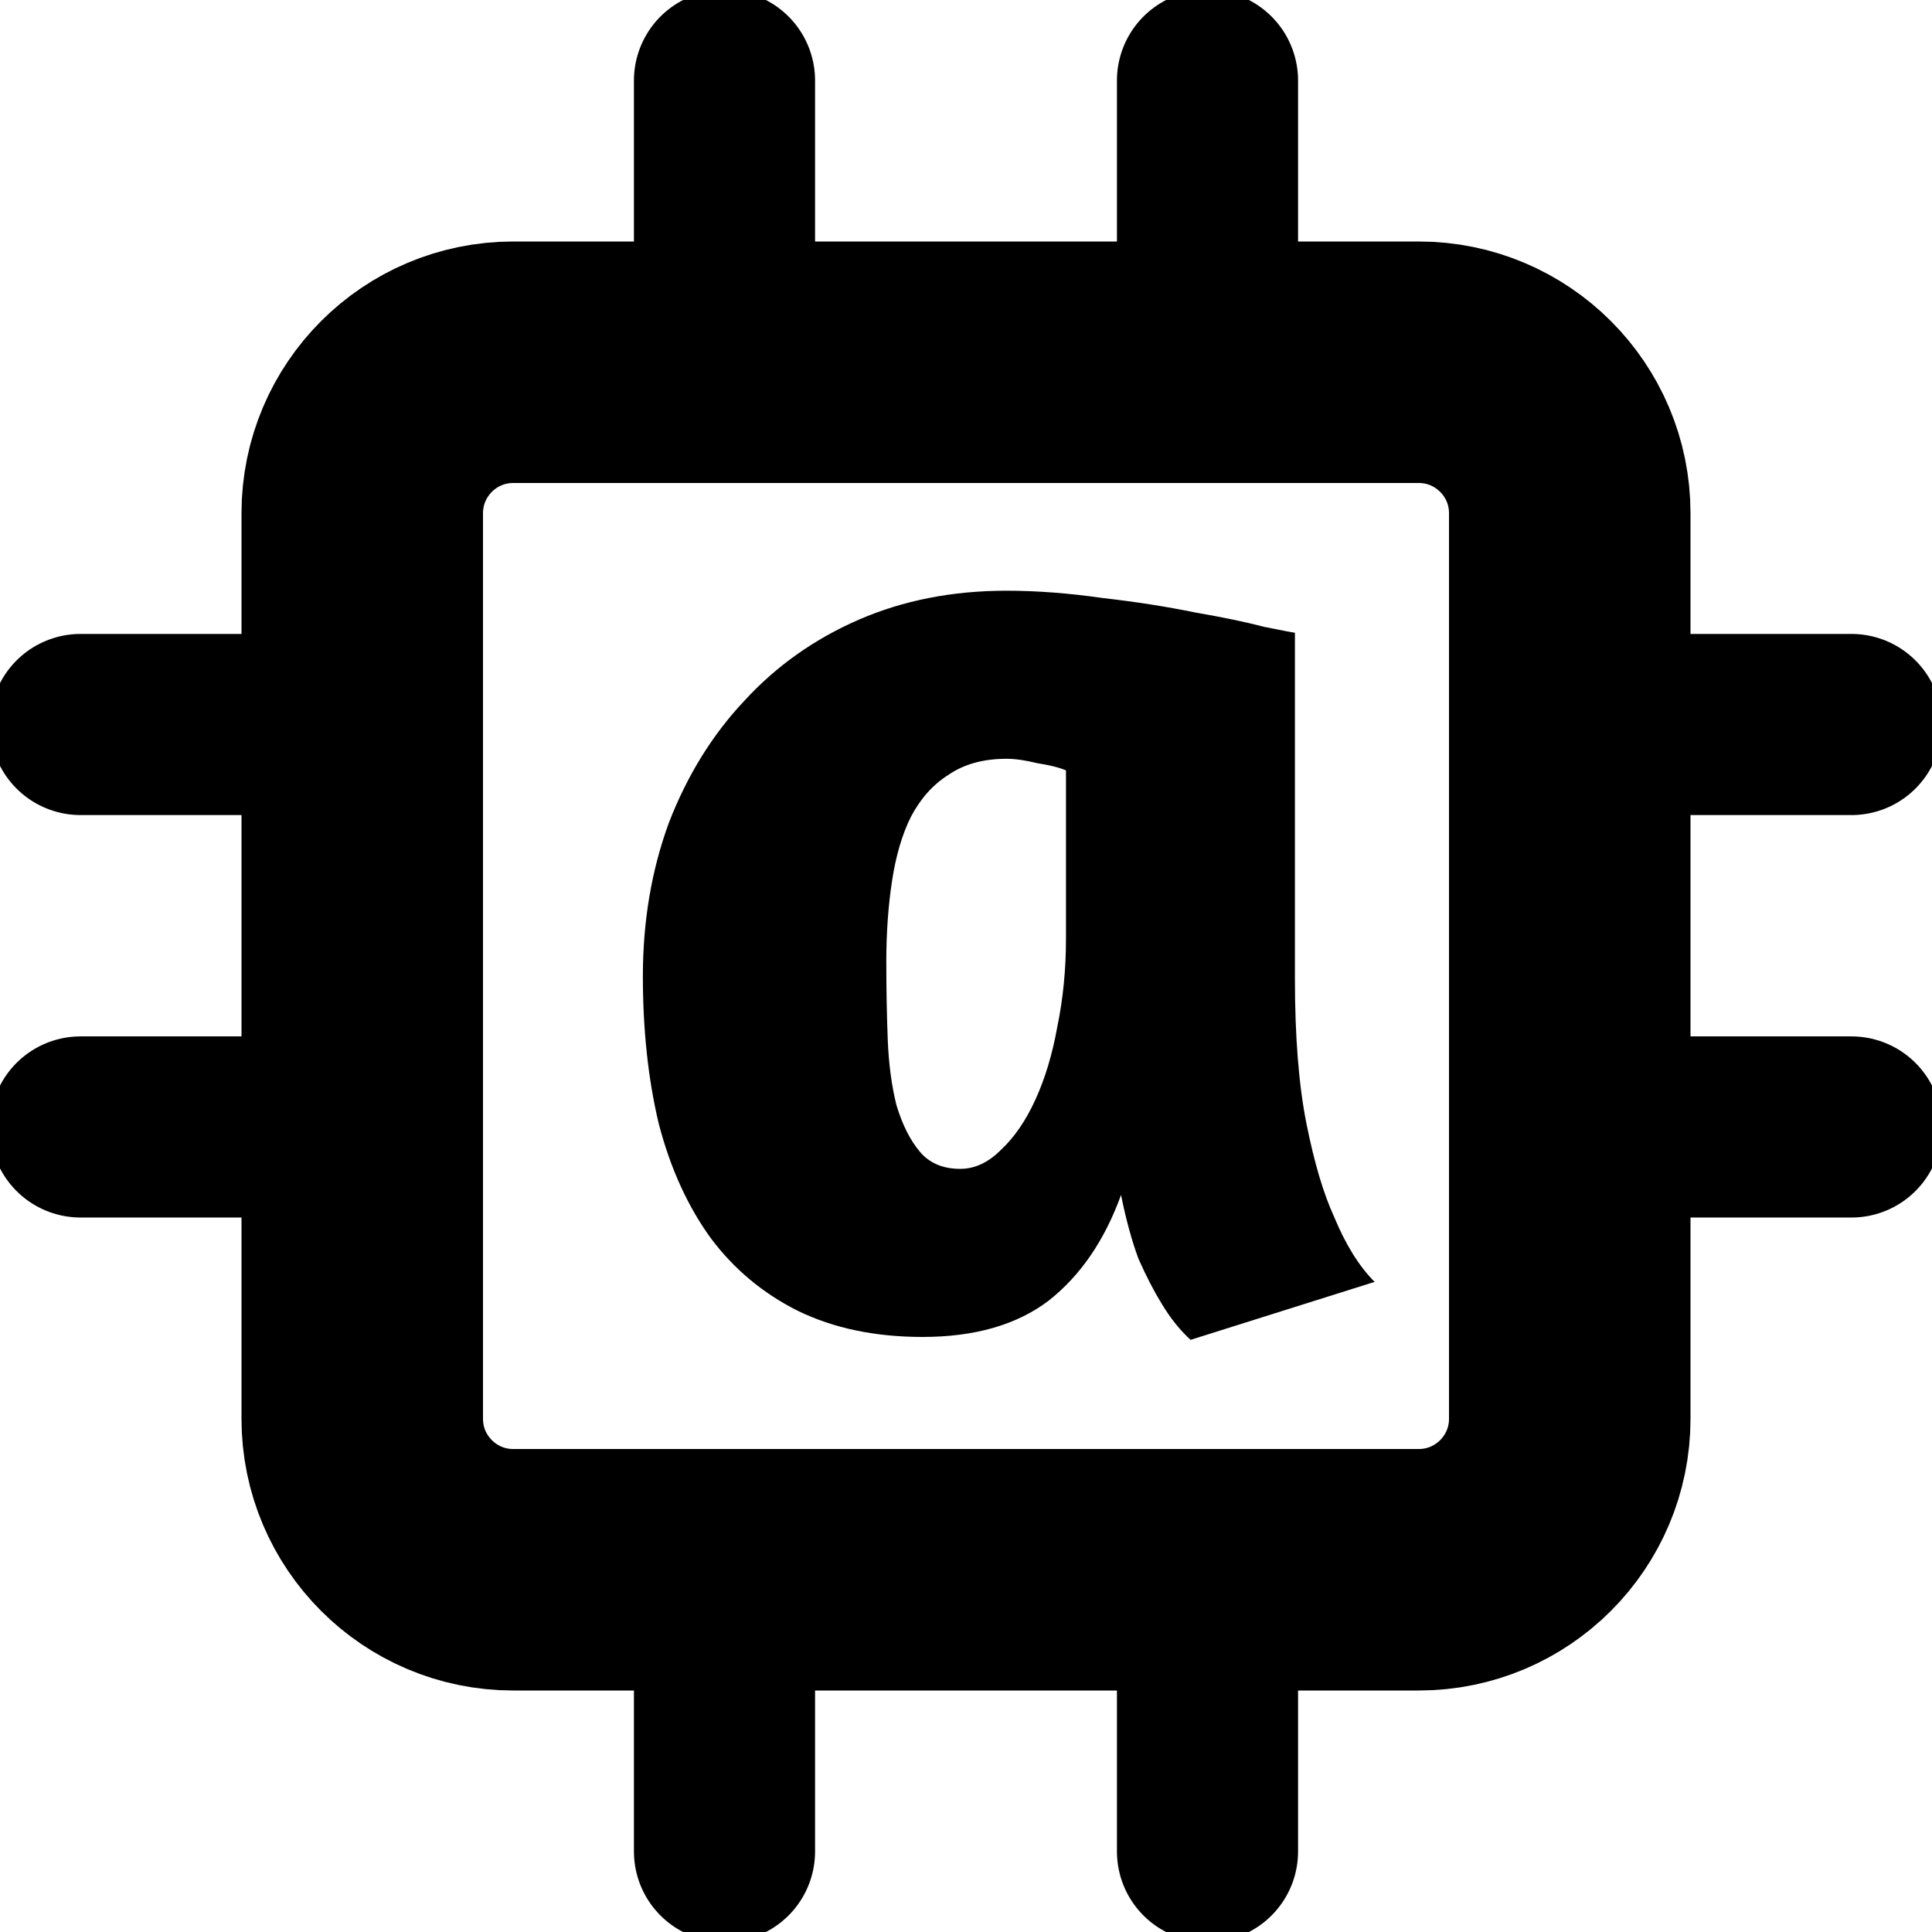 <svg width="16" height="16" viewBox="0 0 16 16" fill="none" xmlns="http://www.w3.org/2000/svg">
<g clip-path="url(#clip0)">
<path d="M11.75 3H4.25C3.56 3 3 3.56 3 4.25V11.75C3 12.44 3.56 13 4.25 13H11.75C12.44 13 13 12.44 13 11.75V4.25C13 3.56 12.44 3 11.75 3Z" stroke="black" stroke-width="2" stroke-linecap="round" stroke-linejoin="round"/>
<path d="M6 0.667V2.667" stroke="black" stroke-width="1.5" stroke-linecap="round" stroke-linejoin="round"/>
<path d="M10 0.667V2.667" stroke="black" stroke-width="1.5" stroke-linecap="round" stroke-linejoin="round"/>
<path d="M6 13.333V15.333" stroke="black" stroke-width="1.5" stroke-linecap="round" stroke-linejoin="round"/>
<path d="M10 13.333V15.333" stroke="black" stroke-width="1.5" stroke-linecap="round" stroke-linejoin="round"/>
<path d="M13.333 6H15.333" stroke="black" stroke-width="1.5" stroke-linecap="round" stroke-linejoin="round"/>
<path d="M13.333 9.333H15.333" stroke="black" stroke-width="1.5" stroke-linecap="round" stroke-linejoin="round"/>
<path d="M0.667 6H2.667" stroke="black" stroke-width="1.5" stroke-linecap="round" stroke-linejoin="round"/>
<path d="M0.667 9.333H2.667" stroke="black" stroke-width="1.5" stroke-linecap="round" stroke-linejoin="round"/>
<path d="M10.724 8.108C10.724 8.588 10.756 8.988 10.82 9.308C10.884 9.628 10.96 9.884 11.048 10.076C11.144 10.308 11.256 10.488 11.384 10.616L9.86 11.096C9.772 11.016 9.692 10.916 9.62 10.796C9.556 10.692 9.492 10.568 9.428 10.424C9.372 10.272 9.324 10.096 9.284 9.896C9.148 10.272 8.948 10.564 8.684 10.772C8.42 10.972 8.072 11.072 7.64 11.072C7.248 11.072 6.904 11 6.608 10.856C6.32 10.712 6.08 10.512 5.888 10.256C5.696 9.992 5.552 9.676 5.456 9.308C5.368 8.94 5.324 8.532 5.324 8.084C5.324 7.628 5.396 7.204 5.54 6.812C5.692 6.42 5.9 6.084 6.164 5.804C6.428 5.516 6.744 5.292 7.112 5.132C7.48 4.972 7.888 4.892 8.336 4.892C8.584 4.892 8.848 4.912 9.128 4.952C9.408 4.984 9.664 5.024 9.896 5.072C10.128 5.112 10.32 5.152 10.472 5.192C10.632 5.224 10.716 5.24 10.724 5.24V8.108ZM7.952 9.68C8.072 9.68 8.184 9.628 8.288 9.524C8.4 9.42 8.496 9.28 8.576 9.104C8.656 8.928 8.716 8.728 8.756 8.504C8.804 8.272 8.828 8.028 8.828 7.772V6.38C8.772 6.356 8.692 6.336 8.588 6.32C8.492 6.296 8.408 6.284 8.336 6.284C8.144 6.284 7.984 6.328 7.856 6.416C7.728 6.496 7.624 6.612 7.544 6.764C7.472 6.908 7.42 7.084 7.388 7.292C7.356 7.5 7.34 7.724 7.34 7.964C7.34 8.188 7.344 8.404 7.352 8.612C7.36 8.812 7.384 8.992 7.424 9.152C7.472 9.312 7.536 9.44 7.616 9.536C7.696 9.632 7.808 9.68 7.952 9.68Z" fill="black"/>
</g>
<defs>
<clipPath id="clip0">
<rect width="16" height="16" fill="white"/>
</clipPath>
</defs>
</svg>
